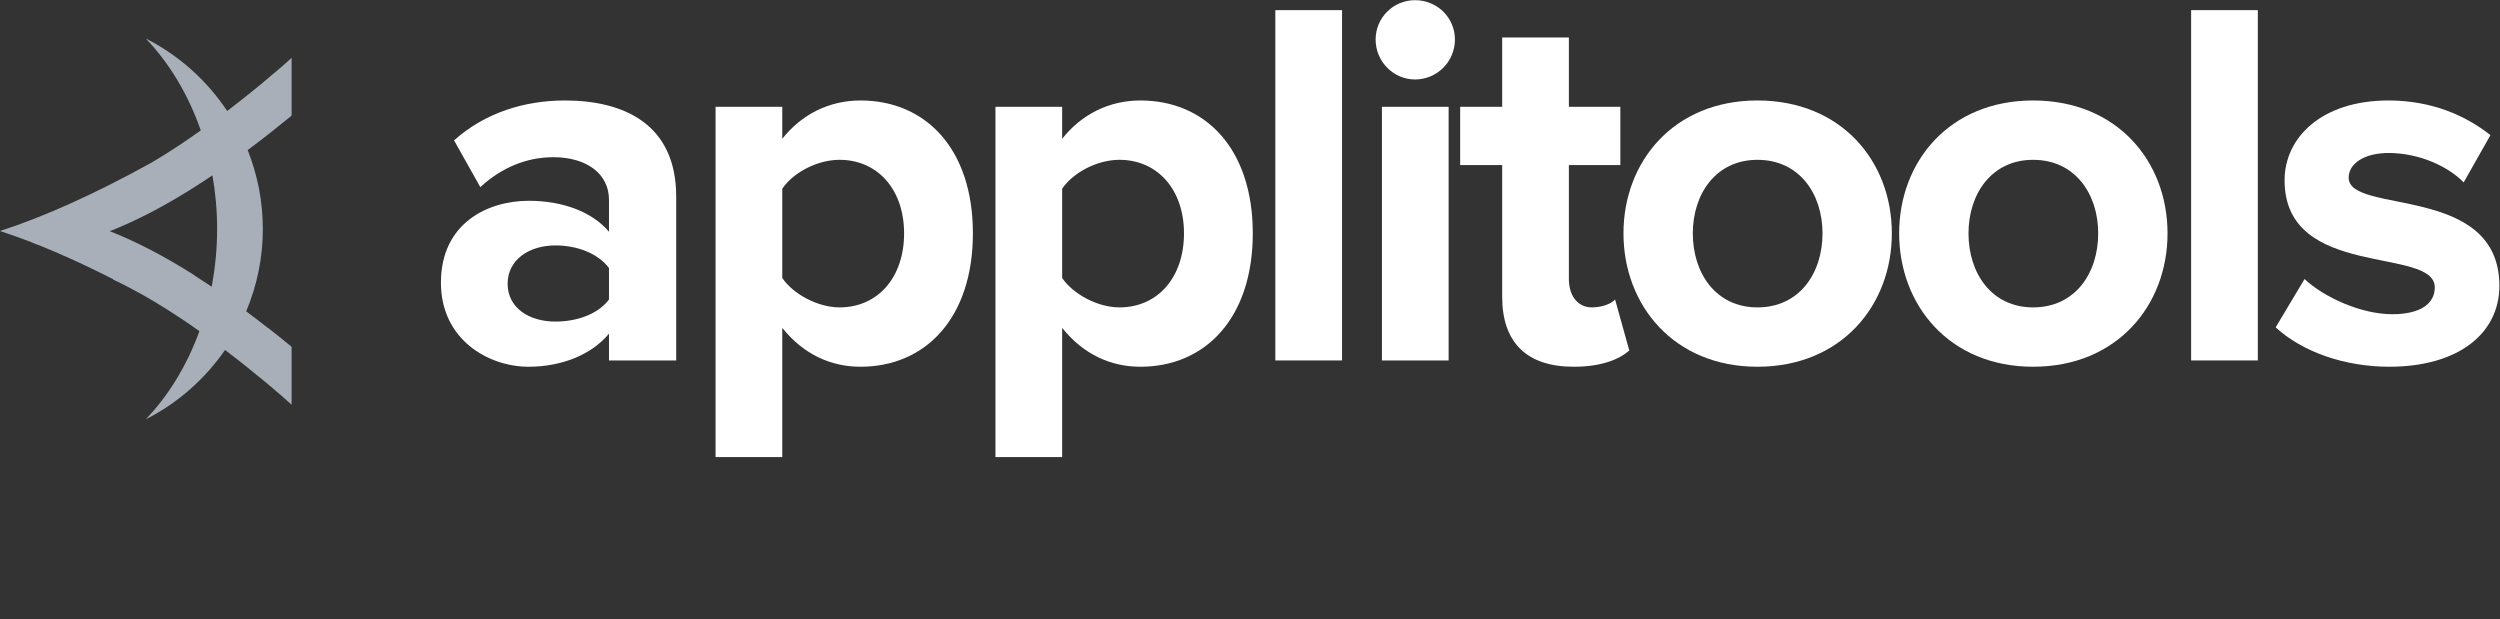 <?xml version="1.0" encoding="UTF-8" standalone="no"?>
<svg
xmlns:svg="http://www.w3.org/2000/svg"
xmlns="http://www.w3.org/2000/svg"
viewBox="0 0 727.213 180.067"
height="180.067"
width="727.213"
xml:space="preserve"
version="1.1"><rect x="0" y="0" width="727.213" height="180.067" fill="#333333" stroke="none"/><g
transform="matrix(1.333,0,0,-1.333,0,180.067)"
id="g10"><g
transform="scale(0.1)"
id="g12"><path
id="path14"
style="fill:#fff;fill-opacity:1;fill-rule:nonzero;stroke:none"
d="m 1328.92,564.301 v 58.449 c -37.82,-45.84 -103.14,-72.203 -175.35,-72.203 -88.24,0 -191.379,59.59 -191.379,183.363 0,130.649 103.139,178.774 191.379,178.774 74.5,0 138.68,-24.063 175.35,-67.614 v 69.918 c 0,56.145 -48.12,92.812 -121.47,92.812 -58.45,0 -113.47,-22.913 -159.3,-65.304 l -57.306,101.984 c 67.616,60.75 154.706,87.1 241.816,87.1 127.2,0 242.95,-50.43 242.95,-209.717 V 564.301 Z m 0,132.937 v 68.754 c -24.06,32.098 -69.9,49.285 -116.9,49.285 -57.3,0 -104.28,-30.941 -104.28,-83.652 0,-52.715 46.98,-82.512 104.28,-82.512 47,0 92.84,16.043 116.9,48.125" /><path
id="path16"
style="fill:#fff;fill-opacity:1;fill-rule:nonzero;stroke:none"
d="M 1707.05,635.359 V 353.426 H 1561.5 v 764.394 h 145.55 v -69.89 c 42.39,53.85 103.14,83.65 170.75,83.65 142.1,0 245.24,-105.43 245.24,-289.939 0,-184.508 -103.14,-291.094 -245.24,-291.094 -65.32,0 -124.91,27.508 -170.75,84.812 z m 265.87,206.282 c 0,95.121 -57.3,160.449 -140.96,160.449 -46.99,0 -99.71,-26.367 -124.91,-63.039 V 744.234 c 24.06,-35.527 77.92,-64.179 124.91,-64.179 83.66,0 140.96,65.324 140.96,161.586" /><path
id="path18"
style="fill:#fff;fill-opacity:1;fill-rule:nonzero;stroke:none"
d="M 2317.81,635.359 V 353.426 h -145.55 v 764.394 h 145.55 v -69.89 c 42.39,53.85 103.14,83.65 170.75,83.65 142.1,0 245.24,-105.43 245.24,-289.939 0,-184.508 -103.14,-291.094 -245.24,-291.094 -65.33,0 -124.92,27.508 -170.75,84.812 z m 265.87,206.282 c 0,95.121 -57.3,160.449 -140.96,160.449 -46.99,0 -99.7,-26.367 -124.91,-63.039 V 744.234 c 24.06,-35.527 77.92,-64.179 124.91,-64.179 83.66,0 140.96,65.324 140.96,161.586" /><path
id="path20"
style="fill:#fff;fill-opacity:1;fill-rule:nonzero;stroke:none"
d="M 2783.02,564.301 V 1328.7 h 145.55 V 564.301 h -145.55" /><path
id="path22"
style="fill:#fff;fill-opacity:1;fill-rule:nonzero;stroke:none"
d="m 3001.86,1264.52 c 0,48.13 38.96,85.95 85.96,85.95 48.13,0 87.1,-37.82 87.1,-85.95 0,-48.13 -38.97,-87.09 -87.1,-87.09 -47,0 -85.96,38.96 -85.96,87.09 z m 13.76,-700.219 v 553.519 h 145.55 V 564.301 h -145.55" /><path
id="path24"
style="fill:#fff;fill-opacity:1;fill-rule:nonzero;stroke:none"
d="m 3278.03,702.973 v 287.648 h -91.69 v 127.199 h 91.69 v 151.29 h 145.55 v -151.29 h 112.3 V 990.621 h -112.3 V 741.93 c 0,-35.528 18.33,-61.875 50.42,-61.875 21.78,0 42.39,8.015 50.43,17.183 l 30.94,-111.164 c -21.78,-19.484 -60.75,-35.527 -121.49,-35.527 -101.99,0 -155.85,52.715 -155.85,152.426" /><path
id="path26"
style="fill:#fff;fill-opacity:1;fill-rule:nonzero;stroke:none"
d="m 3542.73,841.641 c 0,157 110.02,289.939 292.23,289.939 183.37,0 293.39,-132.939 293.39,-289.939 0,-157.016 -110.02,-291.094 -293.39,-291.094 -182.21,0 -292.23,134.078 -292.23,291.094 z m 434.34,0 c 0,85.957 -50.43,160.449 -142.11,160.449 -90.53,0 -140.95,-74.492 -140.95,-160.449 0,-87.098 50.42,-161.586 140.95,-161.586 91.68,0 142.11,74.488 142.11,161.586" /><path
id="path28"
style="fill:#fff;fill-opacity:1;fill-rule:nonzero;stroke:none"
d="m 4144.32,841.641 c 0,157 110.02,289.939 292.24,289.939 183.37,0 293.39,-132.939 293.39,-289.939 0,-157.016 -110.02,-291.094 -293.39,-291.094 -182.22,0 -292.24,134.078 -292.24,291.094 z m 434.34,0 c 0,85.957 -50.42,160.449 -142.1,160.449 -90.54,0 -140.95,-74.492 -140.95,-160.449 0,-87.098 50.41,-161.586 140.95,-161.586 91.68,0 142.1,74.488 142.1,161.586" /><path
id="path30"
style="fill:#fff;fill-opacity:1;fill-rule:nonzero;stroke:none"
d="M 4781.43,564.301 V 1328.7 h 145.55 V 564.301 h -145.55" /><path
id="path32"
style="fill:#fff;fill-opacity:1;fill-rule:nonzero;stroke:none"
d="m 4965.91,636.504 63.04,105.426 c 41.24,-38.957 122.62,-76.774 191.38,-76.774 63.04,0 92.83,24.059 92.83,58.446 0,90.531 -327.77,16.043 -327.77,233.793 0,92.815 80.23,174.185 226.92,174.185 92.83,0 167.32,-32.08 222.32,-75.63 l -58.45,-103.145 c -33.22,34.383 -96.26,64.175 -163.87,64.175 -52.72,0 -87.1,-22.914 -87.1,-53.867 0,-81.371 328.91,-12.597 328.91,-236.082 0,-101.996 -87.1,-176.484 -240.67,-176.484 -96.26,0 -189.09,32.098 -247.54,85.957" /><path
id="path34"
style="fill:#a8afb9;fill-opacity:1;fill-rule:nonzero;stroke:none"
d="m 636.348,1098.6 v 126.03 c -1.196,-1.11 -2.438,-2.22 -3.782,-3.45 -0.332,-0.3 -0.746,-0.66 -1.078,-0.99 -1.023,-0.92 -2.004,-1.81 -3.113,-2.81 -0.445,-0.38 -0.977,-0.86 -1.426,-1.24 -1.109,-1.01 -2.203,-1.99 -3.332,-3.03 -0.465,-0.41 -0.926,-0.76 -1.39,-1.18 -1.258,-1.11 -2.551,-2.25 -3.911,-3.45 -0.398,-0.34 -0.796,-0.69 -1.195,-1.04 -1.539,-1.36 -3.113,-2.75 -4.738,-4.12 -0.25,-0.25 -0.531,-0.47 -0.793,-0.7 -22.043,-19.14 -52.52,-44.51 -87.5,-72.05 -9.164,-7.18 -18.625,-14.55 -28.336,-21.93 -44.481,66.82 -105.531,121.65 -177.582,158.13 51.57,-53.84 92.836,-122.53 119.996,-200.57 -11.371,-8.04 -22.852,-16.07 -34.355,-23.86 l -0.032,0.04 c -3.379,-2.33 -6.726,-4.58 -10.093,-6.82 -5.684,-3.79 -11.317,-7.45 -16.934,-11.08 -3.168,-2.06 -6.281,-4.02 -9.434,-6.04 -2.218,-1.39 -4.437,-2.78 -6.625,-4.15 -3.976,-2.47 -7.972,-4.94 -11.914,-7.38 -1.211,-0.68 -2.336,-1.43 -3.562,-2.17 -4.313,-2.63 -8.617,-5.236 -12.926,-7.771 -0.367,-0.168 -0.664,-0.403 -1.031,-0.598 -3.512,-1.957 -7.024,-3.894 -10.539,-5.801 C 208.137,928.809 100.637,879.457 0,846.695 78.516,821.141 160.777,785.434 246.602,741.668 c 0.031,-0.234 0.113,-0.566 0.148,-0.848 11.449,-5.351 23.066,-11.136 34.816,-17.265 0.364,-0.27 0.731,-0.399 1.094,-0.617 35.543,-18.559 72.5,-40.567 111.028,-66.235 13.937,-9.23 27.789,-18.808 41.48,-28.484 -27.098,-74.723 -67.246,-140.395 -116.996,-192.348 69.566,35.215 128.879,87.582 172.906,151.246 66.09,-50.094 121.469,-97.57 145.27,-119.445 v 0.363 125.645 0.383 c -14.684,12.082 -31.887,26.05 -50.91,40.898 -0.067,-0.066 -0.184,-0.098 -0.25,-0.164 -14.961,11.699 -31.02,24.062 -47.942,36.641 23.25,55.363 36.324,116.097 36.324,179.847 0,60.785 -11.894,118.77 -33.074,171.985 33.324,24.9 63.434,48.77 87.66,68.59 2.821,2.33 5.539,4.59 8.192,6.74 z M 461.863,725.094 c -3.527,2.422 -7.078,4.804 -10.621,7.176 -9.531,6.312 -19.023,12.414 -28.371,18.425 0.067,0.071 0.067,0.184 0.164,0.317 -64.23,40.683 -125.148,72.351 -183.344,95.301 0.426,0.183 0.875,0.382 1.274,0.566 5.75,2.254 11.519,4.641 17.316,7.059 0.5,0.214 0.981,0.414 1.461,0.597 60.684,25.801 124.321,60.785 191.5,105.461 4.141,2.734 8.188,5.567 12.313,8.352 6.675,-37.7 10.242,-76.86 10.242,-117.063 0,-43.465 -4.195,-85.672 -11.934,-126.191" /></g></g></svg>